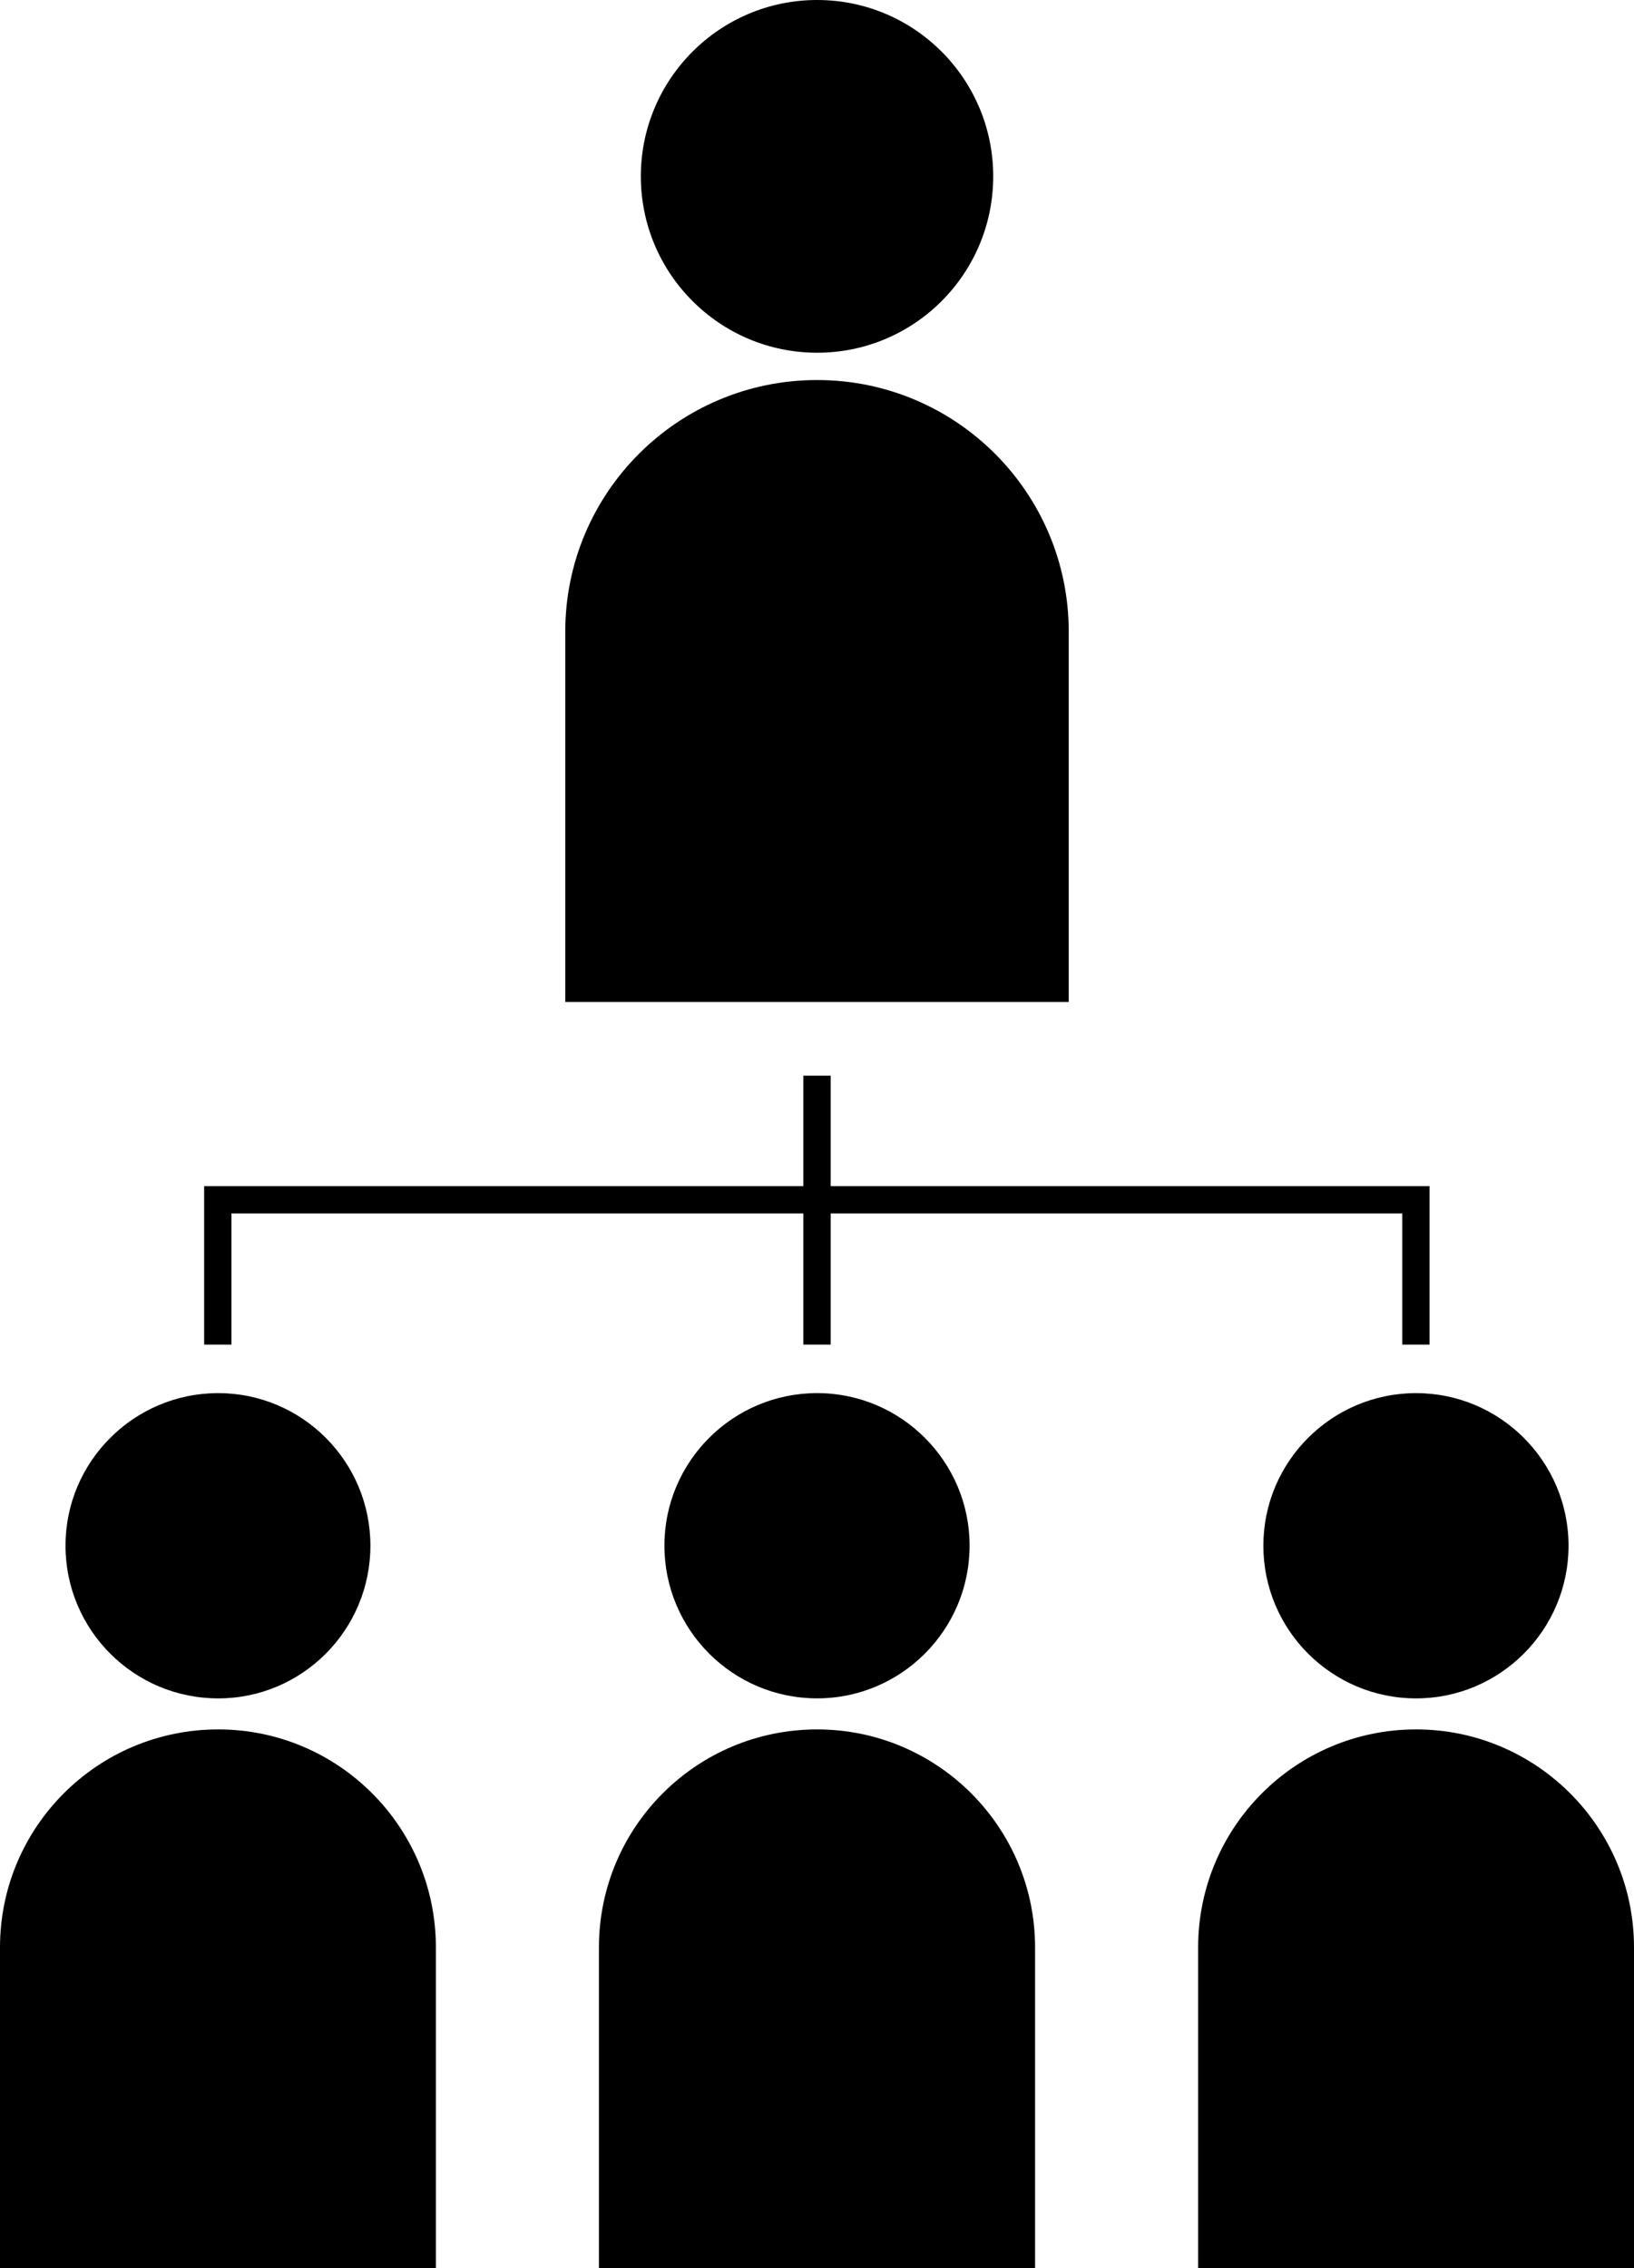 <svg xmlns="http://www.w3.org/2000/svg" xmlns:xlink="http://www.w3.org/1999/xlink" version="1.1" x="0px" y="0px" viewBox="0 0 72.065 100" enable-background="new 0 0 72.065 100" xml:space="preserve"><path d="M42.762,68.147c0,3.719-3.017,6.735-6.724,6.735c-3.718,0-6.735-3.017-6.735-6.735c0-3.706,3.017-6.724,6.735-6.724  C39.746,61.424,42.762,64.441,42.762,68.147z"></path><path d="M45.65,85.863c0-5.309-4.314-9.612-9.611-9.612c-5.32,0-9.624,4.304-9.624,9.612l0,0V100H45.65V85.863L45.65,85.863z"></path><path d="M62.454,61.424c-3.719,0-6.735,3.018-6.735,6.724c0,3.719,3.017,6.735,6.735,6.735c3.707,0,6.724-3.017,6.724-6.735  C69.177,64.441,66.161,61.424,62.454,61.424z"></path><path d="M72.065,85.863c0-5.309-4.314-9.612-9.611-9.612c-5.309,0-9.612,4.304-9.612,9.612l0,0V100h19.224V85.863L72.065,85.863z"></path><path d="M9.624,61.424c-3.718,0-6.735,3.018-6.735,6.724c0,3.719,3.017,6.735,6.735,6.735c3.707,0,6.712-3.017,6.712-6.735  C16.335,64.441,13.331,61.424,9.624,61.424z"></path><path d="M19.224,85.863c0-5.309-4.303-9.612-9.6-9.612C4.303,76.251,0,80.555,0,85.863l0,0V100h19.224V85.863L19.224,85.863z"></path><path d="M36.039,0c-4.292,0-7.776,3.484-7.776,7.776s3.484,7.776,7.776,7.776c4.291,0,7.765-3.484,7.765-7.776S40.33,0,36.039,0z"></path><path d="M47.135,27.853c0-6.127-4.97-11.097-11.097-11.097c-6.139,0-11.108,4.97-11.108,11.097l0,0v16.324h22.205V27.853  L47.135,27.853z"></path><polygon points="36.635,52.298 36.635,47.428 35.431,47.428 35.431,52.298 9.004,52.298 9.004,59.284 10.208,59.284 10.208,53.502   35.431,53.502 35.431,59.284 36.635,59.284 36.635,53.502 61.845,53.502 61.845,59.284 63.049,59.284 63.049,52.298 "></polygon></svg>